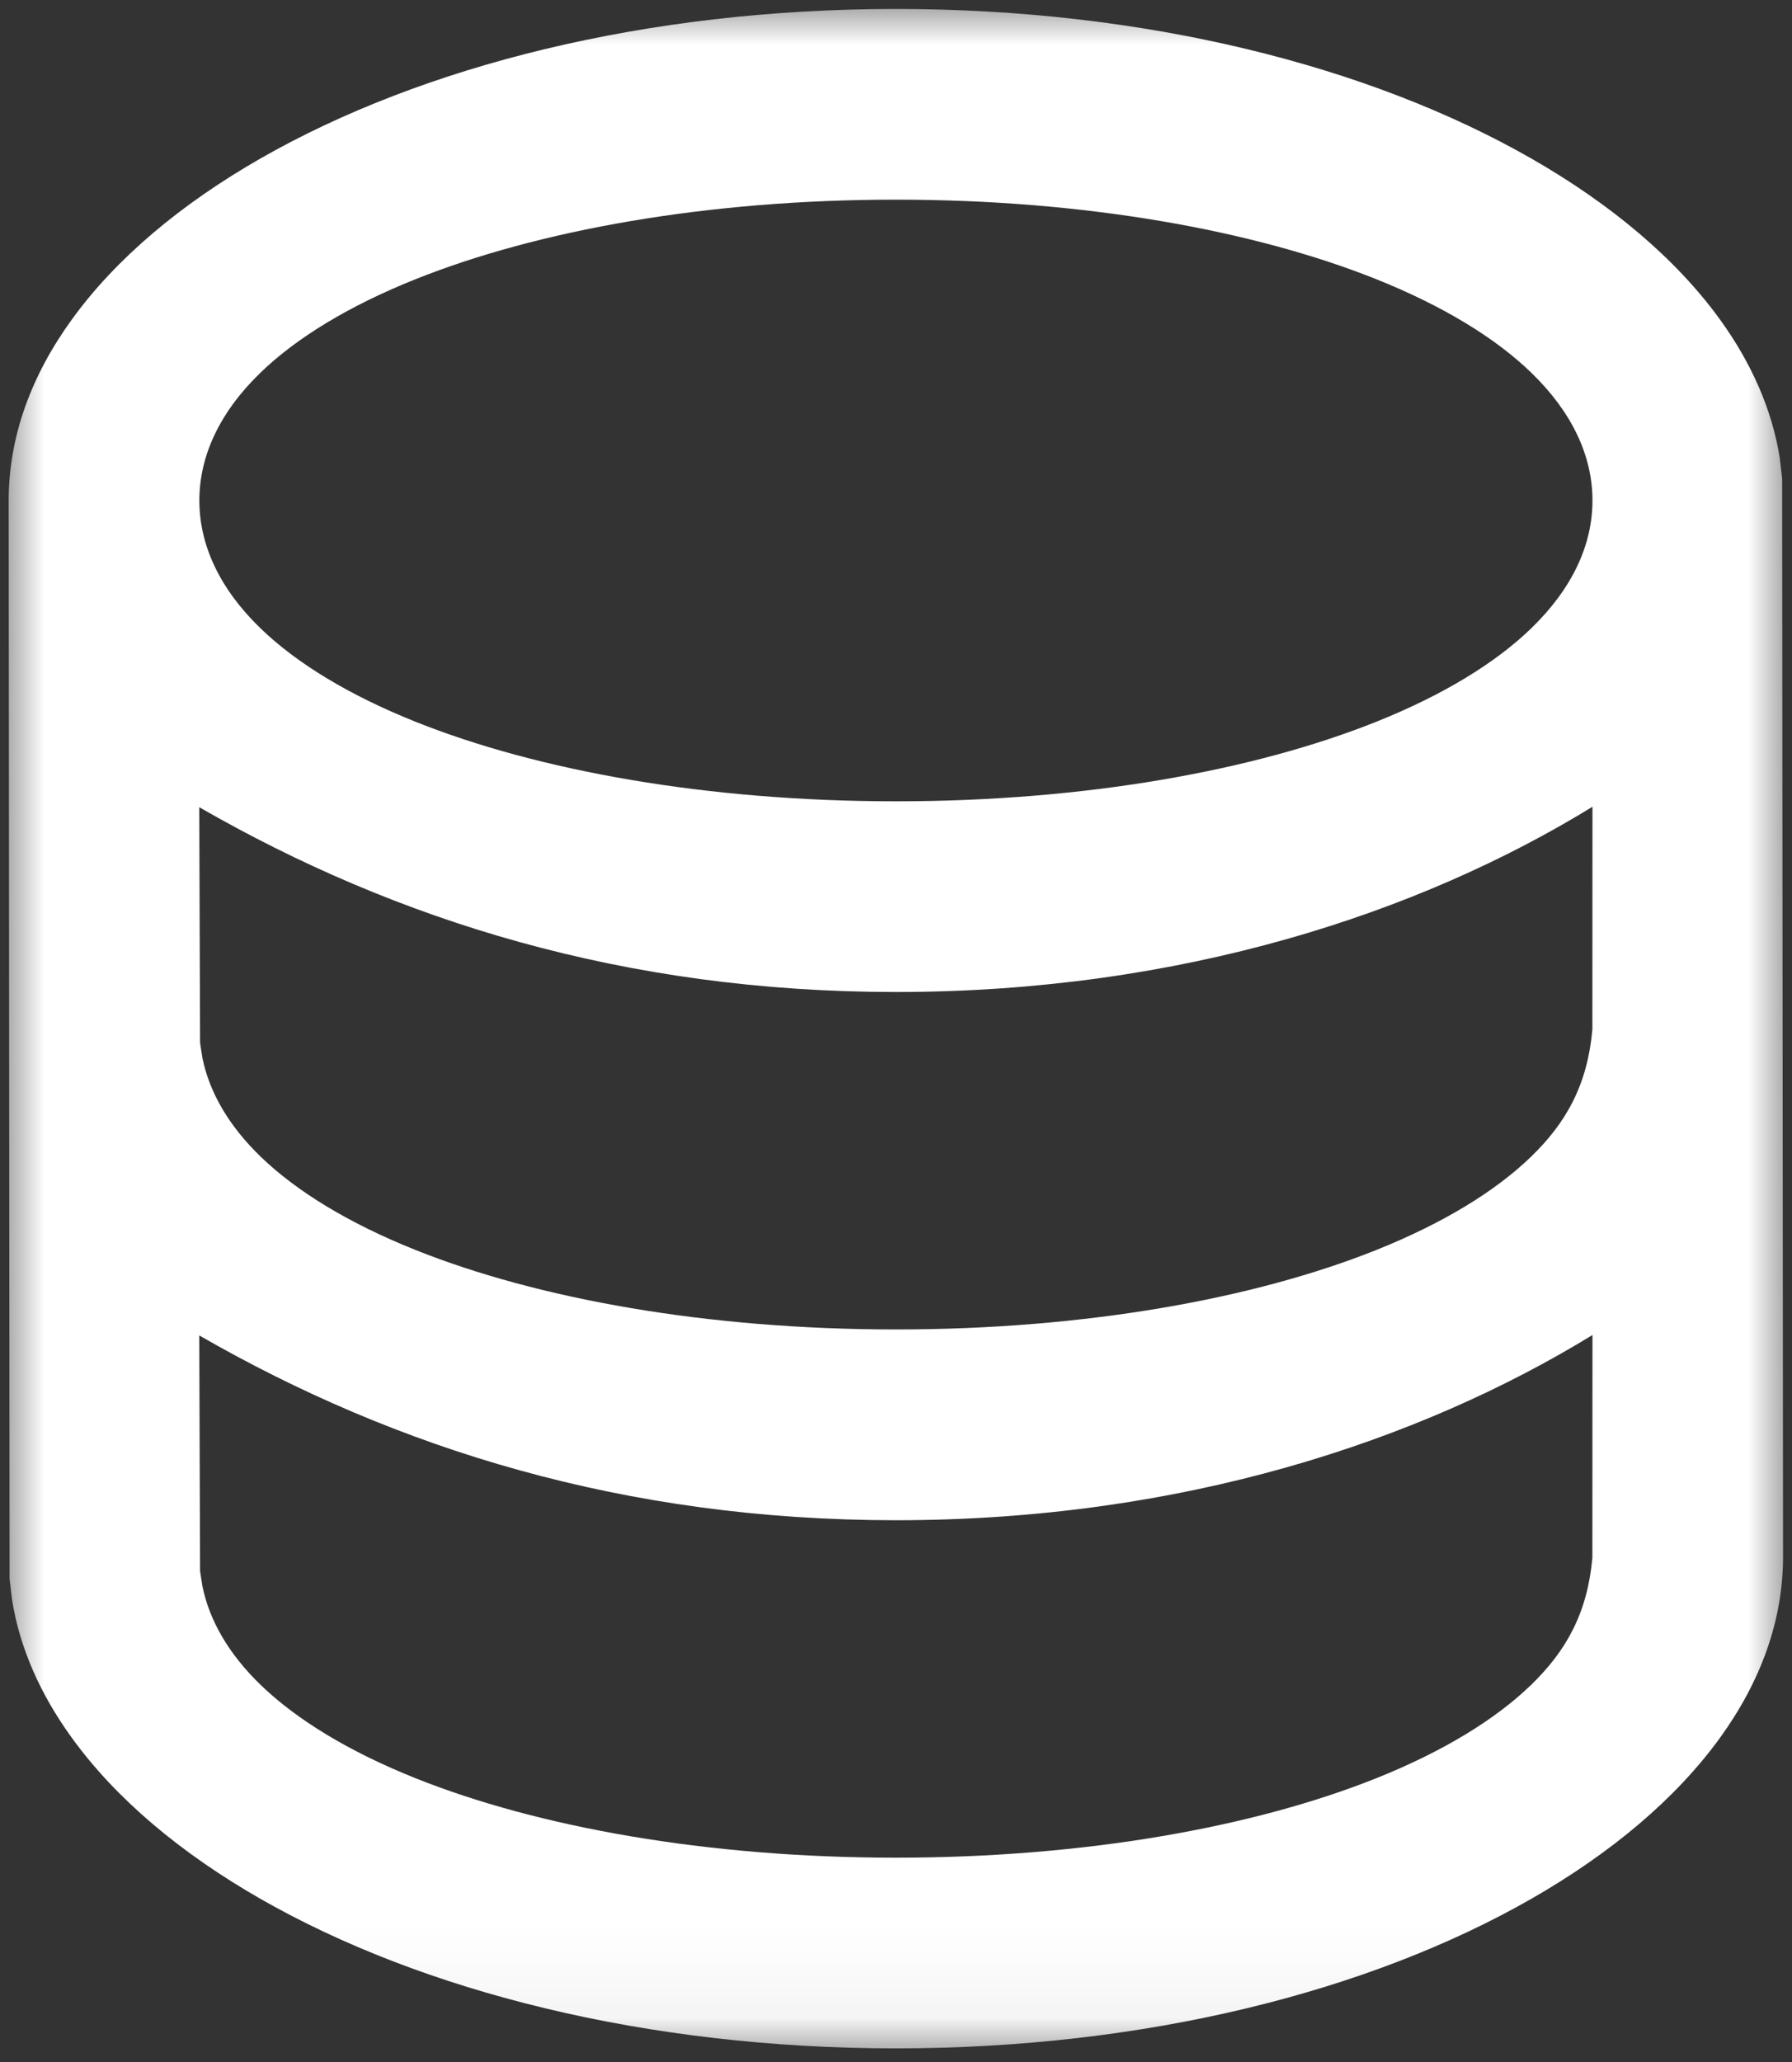 <?xml version="1.0" encoding="UTF-8"?>
<svg width="20px" height="23px" viewBox="0 0 20 23" version="1.1" xmlns="http://www.w3.org/2000/svg" xmlns:xlink="http://www.w3.org/1999/xlink">
    <rect x="0" y="0" width="20" height="23" fill="#333333" stroke="none"/>
    <title>qiandao (1)</title>
    <defs>
        <polygon id="path-1" points="0 -1.99045582e-17 20 9.37624117e-13 20 22.948 9.37635386e-13 22.948"></polygon>
    </defs>
    <g id="页面-1" stroke="none" stroke-width="1" fill="none" fill-rule="evenodd">
        <g id="kepler-icon-new" transform="translate(-1259, -353)">
            <g id="qiandao-(1)" transform="translate(1259, 353)">
                <mask id="mask-2" fill="white">
                    <use xlink:href="#path-1"></use>
                </mask>
                <g id="Clip-2"></g>
                <path d="M9.999,0.1 C12.781,0.1 15.281,0.734 17.087,1.766 C17.982,2.278 18.705,2.886 19.197,3.565 C19.547,4.049 19.778,4.569 19.863,5.107 L19.89,5.339 L19.9,17.366 C19.9,18.081 19.647,18.761 19.197,19.383 C18.705,20.062 17.982,20.67 17.087,21.182 C15.281,22.214 12.781,22.848 9.999,22.848 C7.217,22.848 4.717,22.214 2.91,21.182 C2.015,20.67 1.292,20.062 0.801,19.383 C0.45,18.899 0.219,18.38 0.134,17.841 L0.107,17.61 L0.097,5.583 C0.097,4.868 0.35,4.187 0.801,3.565 C1.292,2.886 2.015,2.278 2.91,1.766 C4.717,0.734 7.217,0.1 9.999,0.1 Z M17.773,14.891 C15.845,16.073 13.187,16.957 9.999,16.957 C6.971,16.957 4.423,16.16 2.224,14.896 L2.224,14.896 L2.233,17.524 L2.259,17.692 C2.338,18.08 2.555,18.45 2.906,18.791 C3.31,19.182 3.898,19.539 4.636,19.834 C5.999,20.379 7.885,20.721 9.999,20.721 C12.112,20.721 13.999,20.379 15.362,19.834 C16.099,19.539 16.688,19.182 17.091,18.791 C17.491,18.403 17.718,17.978 17.772,17.375 L17.772,17.375 L17.773,14.891 Z M17.773,8.999 C15.845,10.182 13.187,11.065 9.999,11.065 C6.971,11.065 4.423,10.268 2.224,9.004 L2.224,9.004 L2.233,11.632 L2.259,11.8 C2.338,12.188 2.555,12.558 2.906,12.899 C3.31,13.29 3.898,13.647 4.636,13.942 C5.999,14.487 7.885,14.829 9.999,14.829 C12.112,14.829 13.999,14.487 15.362,13.942 C16.099,13.647 16.688,13.29 17.091,12.899 C17.491,12.511 17.718,12.087 17.772,11.483 L17.772,11.483 L17.773,8.999 Z M9.999,2.227 C7.885,2.227 5.999,2.57 4.636,3.115 C3.898,3.41 3.31,3.767 2.906,4.158 C2.453,4.597 2.225,5.083 2.225,5.583 C2.225,6.082 2.453,6.568 2.906,7.007 C3.31,7.398 3.898,7.755 4.636,8.05 C5.999,8.595 7.885,8.938 9.999,8.938 C12.112,8.938 13.999,8.595 15.362,8.05 C16.099,7.755 16.688,7.398 17.091,7.007 C17.544,6.568 17.773,6.082 17.773,5.583 C17.773,5.083 17.544,4.597 17.091,4.158 C16.688,3.767 16.099,3.41 15.362,3.115 C13.999,2.57 12.112,2.227 9.999,2.227 Z" id="Fill-1" fill="#FFFFFF" mask="url(#mask-2)"></path>
            </g>
        </g>
    </g>
</svg>
